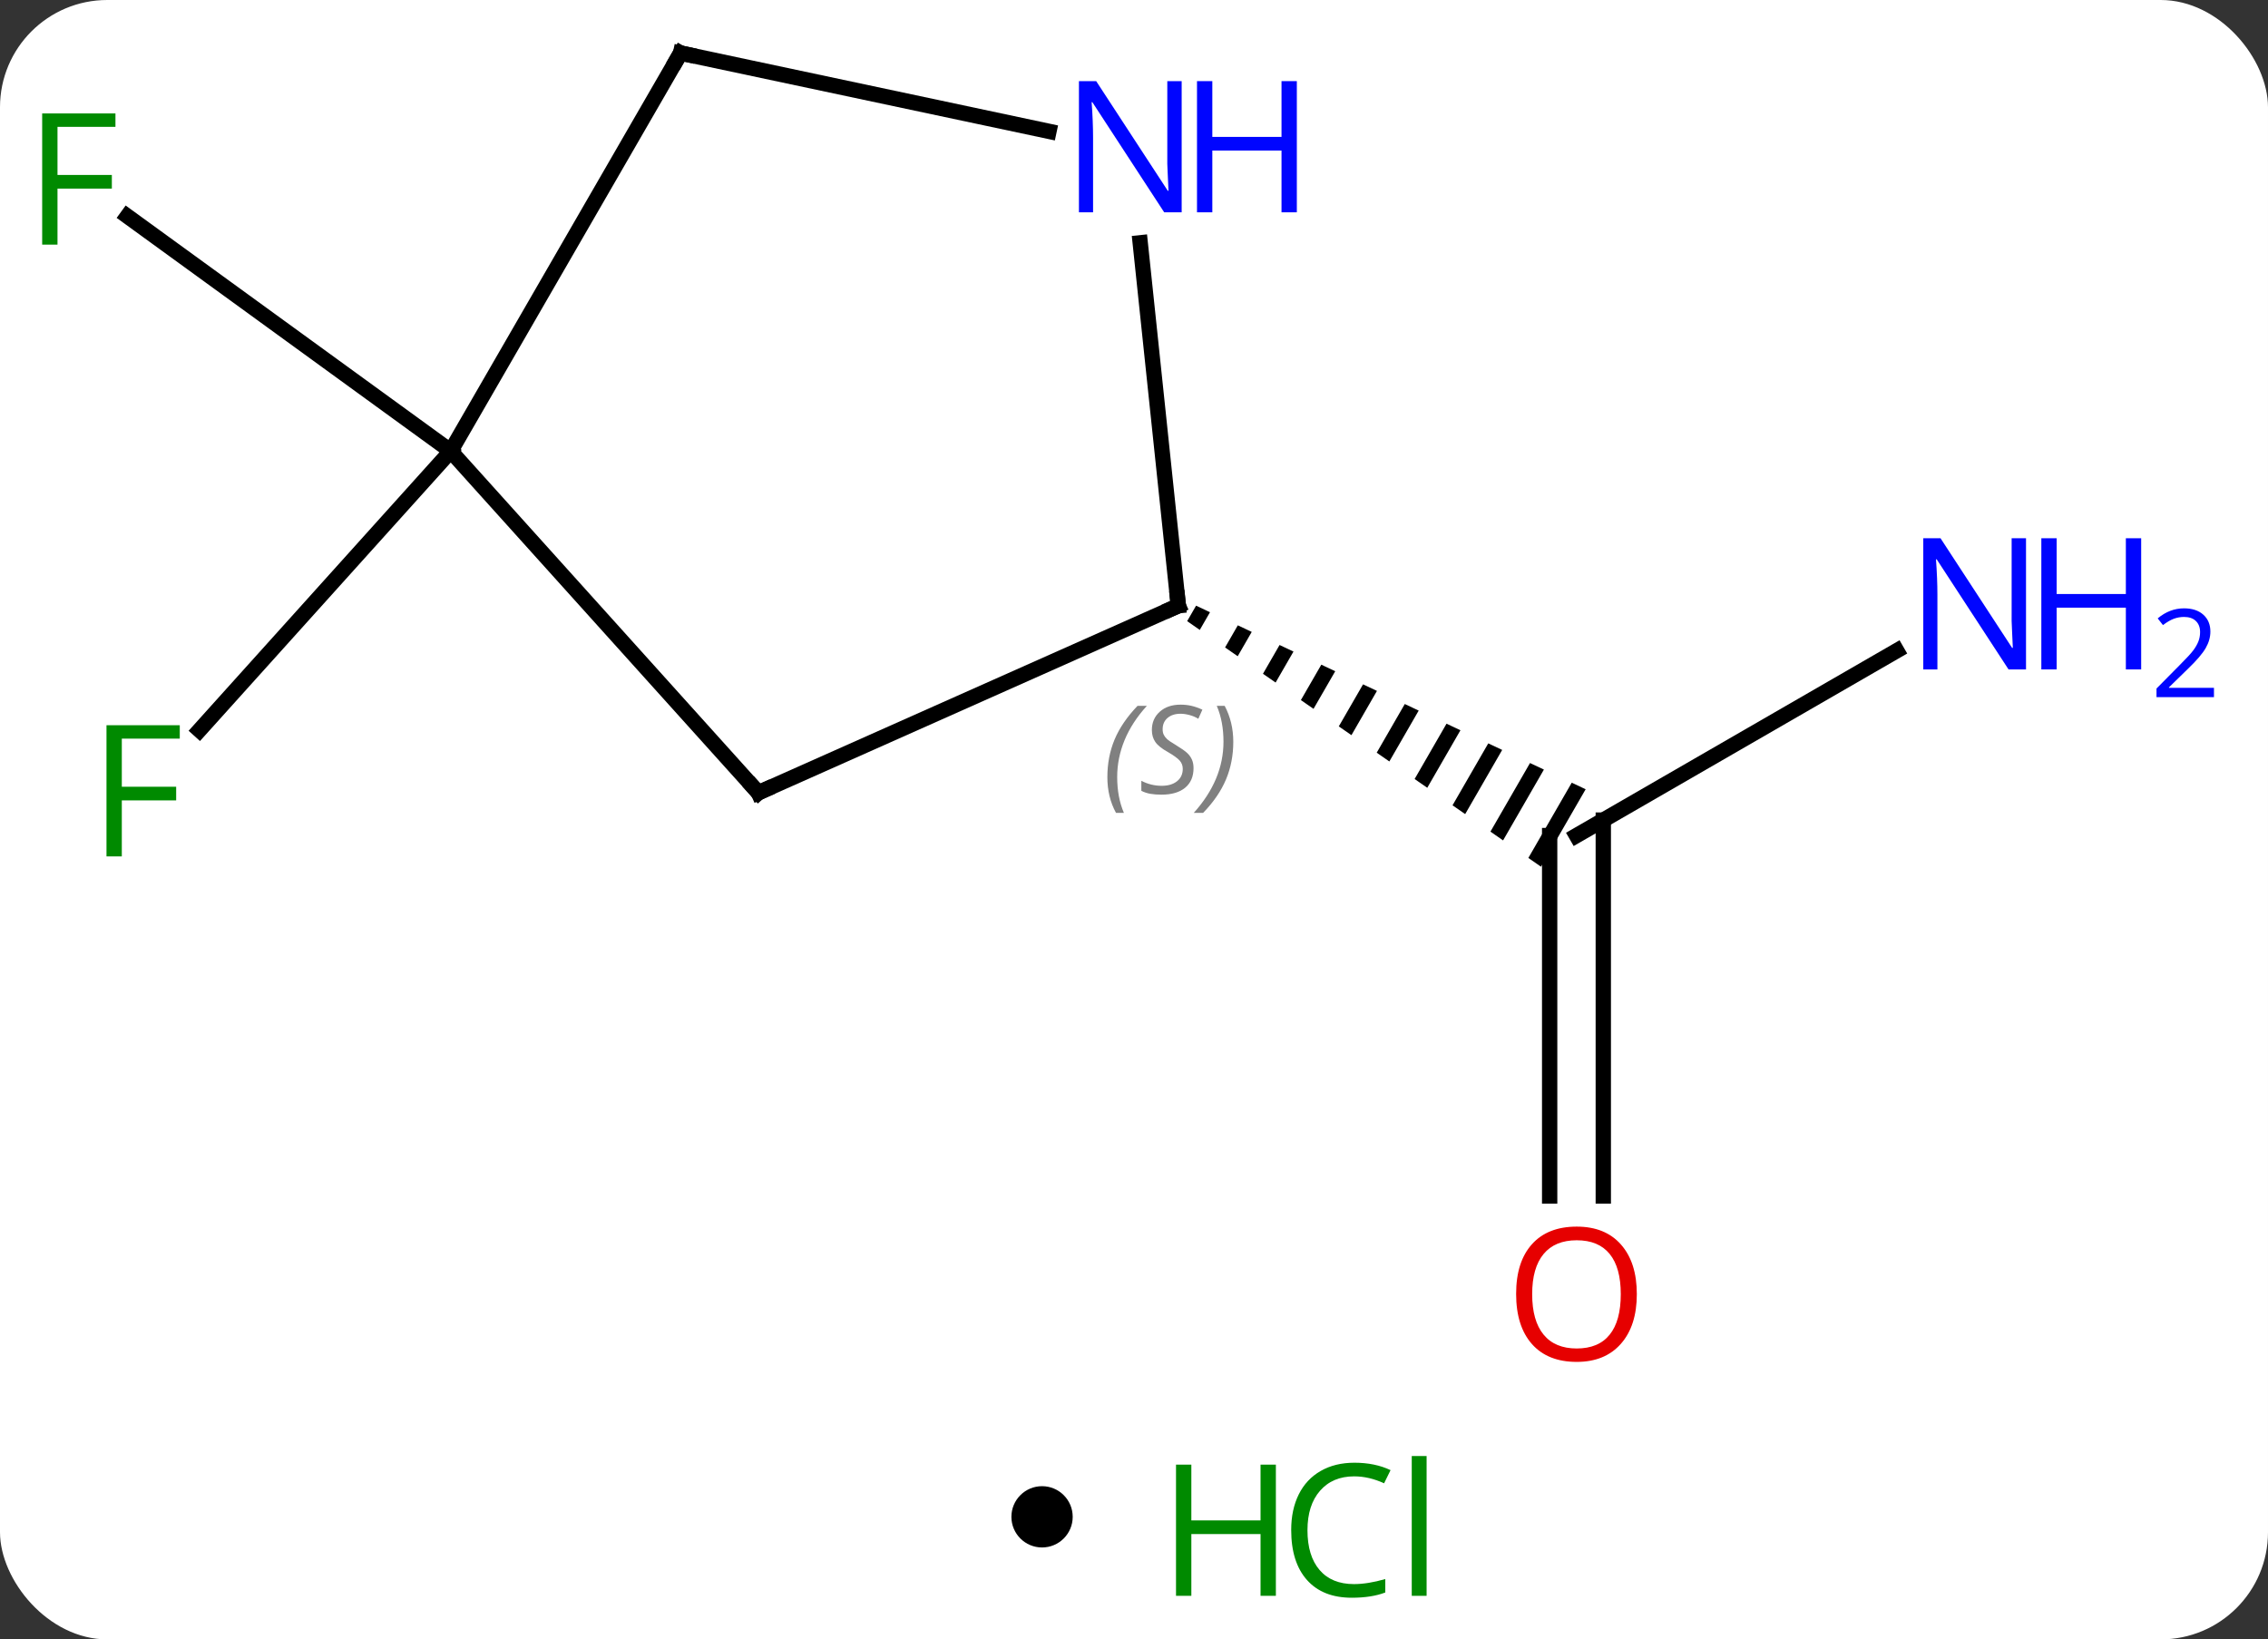 <svg width="148" viewBox="0 0 148 107" style="fill-opacity:1; color-rendering:auto; color-interpolation:auto; text-rendering:auto; stroke:black; stroke-linecap:square; stroke-miterlimit:10; shape-rendering:auto; stroke-opacity:1; fill:black; stroke-dasharray:none; font-weight:normal; stroke-width:1; font-family:'Open Sans'; font-style:normal; stroke-linejoin:miter; font-size:12; stroke-dashoffset:0; image-rendering:auto;" height="107" class="cas-substance-image" xmlns:xlink="http://www.w3.org/1999/xlink" xmlns="http://www.w3.org/2000/svg"><rect x="0" y="0" width="148" height="107" fill="#333333" stroke="none"/><svg class="cas-substance-single-component"><rect y="0" x="0" width="148" stroke="none" ry="7" rx="7" height="107" fill="white" class="cas-substance-group"/><svg y="0" x="0" width="148" viewBox="0 0 148 92" style="fill:black;" height="92" class="cas-substance-single-component-image"><svg><g><g transform="translate(67,44)" style="text-rendering:geometricPrecision; color-rendering:optimizeQuality; color-interpolation:linearRGB; stroke-linecap:butt; image-rendering:optimizeQuality;"><line y2="-1.529" y1="10.536" x2="56.773" x1="35.874" style="fill:none;"/><line y2="34.059" y1="10.536" x2="34.124" x1="34.124" style="fill:none;"/><line y2="34.059" y1="9.526" x2="37.624" x1="37.624" style="fill:none;"/><path style="stroke:none;" d="M11.051 -4.469 L10.469 -3.459 L10.469 -3.459 L11.293 -2.886 L11.959 -4.041 L11.959 -4.041 L11.051 -4.469 ZM13.775 -3.186 L12.943 -1.742 L13.767 -1.169 L13.767 -1.169 L14.683 -2.757 L13.775 -3.186 ZM16.499 -1.902 L15.416 -0.024 L15.416 -0.024 L16.241 0.548 L17.407 -1.474 L16.499 -1.902 ZM19.223 -0.618 L17.89 1.693 L18.715 2.265 L20.131 -0.19 L19.223 -0.618 ZM21.947 0.666 L20.364 3.41 L20.364 3.41 L21.189 3.982 L22.854 1.094 L22.854 1.094 L21.947 0.666 ZM24.67 1.95 L22.838 5.127 L22.838 5.127 L23.663 5.699 L25.578 2.378 L25.578 2.378 L24.67 1.95 ZM27.394 3.234 L25.312 6.844 L25.312 6.844 L26.137 7.417 L28.302 3.662 L27.394 3.234 ZM30.118 4.518 L27.786 8.561 L27.786 8.561 L28.611 9.134 L28.611 9.134 L31.026 4.946 L30.118 4.518 ZM32.842 5.801 L30.26 10.278 L30.26 10.278 L31.084 10.851 L31.084 10.851 L33.749 6.229 L32.842 5.801 ZM35.565 7.085 L32.734 11.996 L33.558 12.568 L36.473 7.513 L35.565 7.085 Z"/><line y2="-14.556" y1="-29.889" x2="-37.587" x1="-58.69" style="fill:none;"/><line y2="-14.556" y1="3.659" x2="-37.587" x1="-53.986" style="fill:none;"/><line y2="7.74" y1="-4.464" x2="-17.511" x1="9.894" style="fill:none;"/><line y2="-28.154" y1="-4.464" x2="7.405" x1="9.894" style="fill:none;"/><line y2="-14.556" y1="7.74" x2="-37.587" x1="-17.511" style="fill:none;"/><line y2="-40.536" y1="-35.427" x2="-22.587" x1="1.451" style="fill:none;"/><line y2="-40.536" y1="-14.556" x2="-22.587" x1="-37.587" style="fill:none;"/></g><g transform="translate(67,44)" style="fill:rgb(0,5,255); text-rendering:geometricPrecision; color-rendering:optimizeQuality; image-rendering:optimizeQuality; font-family:'Open Sans'; stroke:rgb(0,5,255); color-interpolation:linearRGB;"><path style="stroke:none;" d="M65.209 -0.308 L64.068 -0.308 L59.38 -7.495 L59.334 -7.495 Q59.427 -6.23 59.427 -5.183 L59.427 -0.308 L58.505 -0.308 L58.505 -8.87 L59.63 -8.87 L64.302 -1.714 L64.349 -1.714 Q64.349 -1.87 64.302 -2.73 Q64.255 -3.589 64.271 -3.964 L64.271 -8.87 L65.209 -8.87 L65.209 -0.308 Z"/><path style="stroke:none;" d="M72.724 -0.308 L71.724 -0.308 L71.724 -4.339 L67.209 -4.339 L67.209 -0.308 L66.209 -0.308 L66.209 -8.87 L67.209 -8.87 L67.209 -5.23 L71.724 -5.23 L71.724 -8.87 L72.724 -8.87 L72.724 -0.308 Z"/><path style="stroke:none;" d="M77.474 1.502 L73.724 1.502 L73.724 0.939 L75.224 -0.577 Q75.912 -1.264 76.13 -1.561 Q76.349 -1.858 76.459 -2.139 Q76.568 -2.42 76.568 -2.748 Q76.568 -3.201 76.294 -3.467 Q76.021 -3.733 75.521 -3.733 Q75.177 -3.733 74.857 -3.616 Q74.537 -3.498 74.146 -3.201 L73.802 -3.639 Q74.584 -4.295 75.521 -4.295 Q76.318 -4.295 76.779 -3.881 Q77.24 -3.467 77.24 -2.78 Q77.24 -2.233 76.935 -1.702 Q76.63 -1.17 75.787 -0.358 L74.537 0.861 L74.537 0.892 L77.474 0.892 L77.474 1.502 Z"/><path style="fill:rgb(230,0,0); stroke:none;" d="M39.812 40.466 Q39.812 42.528 38.772 43.708 Q37.733 44.888 35.89 44.888 Q33.999 44.888 32.968 43.724 Q31.936 42.559 31.936 40.45 Q31.936 38.356 32.968 37.208 Q33.999 36.059 35.89 36.059 Q37.749 36.059 38.78 37.231 Q39.812 38.403 39.812 40.466 ZM32.983 40.466 Q32.983 42.2 33.726 43.106 Q34.468 44.013 35.89 44.013 Q37.312 44.013 38.038 43.114 Q38.765 42.216 38.765 40.466 Q38.765 38.731 38.038 37.841 Q37.312 36.95 35.89 36.95 Q34.468 36.95 33.726 37.849 Q32.983 38.747 32.983 40.466 Z"/><path style="fill:rgb(0,138,0); stroke:none;" d="M-63.248 -28.034 L-64.248 -28.034 L-64.248 -36.596 L-59.466 -36.596 L-59.466 -35.721 L-63.248 -35.721 L-63.248 -32.581 L-59.701 -32.581 L-59.701 -31.69 L-63.248 -31.69 L-63.248 -28.034 Z"/><path style="fill:rgb(0,138,0); stroke:none;" d="M-59.051 11.896 L-60.051 11.896 L-60.051 3.334 L-55.269 3.334 L-55.269 4.209 L-59.051 4.209 L-59.051 7.349 L-55.504 7.349 L-55.504 8.24 L-59.051 8.24 L-59.051 11.896 Z"/></g><g transform="translate(67,44)" style="stroke-linecap:butt; text-rendering:geometricPrecision; color-rendering:optimizeQuality; image-rendering:optimizeQuality; font-family:'Open Sans'; color-interpolation:linearRGB; stroke-miterlimit:5;"><path style="fill:none;" d="M9.437 -4.261 L9.894 -4.464 L9.842 -4.961"/></g><g transform="translate(67,44)" style="stroke-linecap:butt; font-size:8.4px; fill:gray; text-rendering:geometricPrecision; image-rendering:optimizeQuality; color-rendering:optimizeQuality; font-family:'Open Sans'; font-style:italic; stroke:gray; color-interpolation:linearRGB; stroke-miterlimit:5;"><path style="stroke:none;" d="M5.262 6.725 Q5.262 5.397 5.731 4.272 Q6.2 3.147 7.231 2.069 L7.841 2.069 Q6.872 3.132 6.387 4.304 Q5.903 5.475 5.903 6.71 Q5.903 8.038 6.341 9.054 L5.825 9.054 Q5.262 8.022 5.262 6.725 ZM10.885 6.132 Q10.885 6.96 10.338 7.413 Q9.791 7.866 8.791 7.866 Q8.385 7.866 8.072 7.811 Q7.76 7.757 7.479 7.616 L7.479 6.96 Q8.104 7.288 8.807 7.288 Q9.432 7.288 9.807 6.991 Q10.182 6.694 10.182 6.179 Q10.182 5.866 9.979 5.639 Q9.776 5.413 9.213 5.085 Q8.619 4.757 8.393 4.429 Q8.166 4.1 8.166 3.647 Q8.166 2.913 8.682 2.452 Q9.197 1.991 10.041 1.991 Q10.416 1.991 10.752 2.069 Q11.088 2.147 11.463 2.319 L11.197 2.913 Q10.947 2.757 10.627 2.671 Q10.307 2.585 10.041 2.585 Q9.51 2.585 9.19 2.858 Q8.869 3.132 8.869 3.6 Q8.869 3.804 8.94 3.952 Q9.01 4.1 9.151 4.233 Q9.291 4.366 9.713 4.616 Q10.276 4.96 10.479 5.155 Q10.682 5.35 10.783 5.585 Q10.885 5.819 10.885 6.132 ZM13.479 4.413 Q13.479 5.741 13.003 6.874 Q12.526 8.007 11.511 9.054 L10.901 9.054 Q12.839 6.897 12.839 4.413 Q12.839 3.085 12.401 2.069 L12.917 2.069 Q13.479 3.132 13.479 4.413 Z"/><path style="fill:none; stroke:black;" d="M-17.054 7.537 L-17.511 7.74 L-17.846 7.368"/></g><g transform="translate(67,44)" style="stroke-linecap:butt; fill:rgb(0,5,255); text-rendering:geometricPrecision; color-rendering:optimizeQuality; image-rendering:optimizeQuality; font-family:'Open Sans'; stroke:rgb(0,5,255); color-interpolation:linearRGB; stroke-miterlimit:5;"><path style="stroke:none;" d="M10.111 -30.143 L8.97 -30.143 L4.282 -37.33 L4.236 -37.33 Q4.329 -36.065 4.329 -35.018 L4.329 -30.143 L3.407 -30.143 L3.407 -38.705 L4.532 -38.705 L9.204 -31.549 L9.251 -31.549 Q9.251 -31.705 9.204 -32.565 Q9.157 -33.424 9.173 -33.799 L9.173 -38.705 L10.111 -38.705 L10.111 -30.143 Z"/><path style="stroke:none;" d="M17.626 -30.143 L16.626 -30.143 L16.626 -34.174 L12.111 -34.174 L12.111 -30.143 L11.111 -30.143 L11.111 -38.705 L12.111 -38.705 L12.111 -35.065 L16.626 -35.065 L16.626 -38.705 L17.626 -38.705 L17.626 -30.143 Z"/><path style="fill:none; stroke:black;" d="M-22.098 -40.432 L-22.587 -40.536 L-22.837 -40.103"/></g></g></svg></svg><svg y="92" x="66" class="cas-substance-saf"><svg y="5" x="0" width="4" style="fill:black;" height="4" class="cas-substance-saf-dot"><circle stroke="none" r="2" fill="black" cy="2" cx="2"/></svg><svg y="0" x="8" width="22" style="fill:black;" height="15" class="cas-substance-saf-image"><svg><g><g transform="translate(6,8)" style="fill:rgb(0,138,0); text-rendering:geometricPrecision; color-rendering:optimizeQuality; image-rendering:optimizeQuality; font-family:'Open Sans'; stroke:rgb(0,138,0); color-interpolation:linearRGB;"><path style="stroke:none;" d="M3.258 4.156 L2.258 4.156 L2.258 0.125 L-2.258 0.125 L-2.258 4.156 L-3.258 4.156 L-3.258 -4.406 L-2.258 -4.406 L-2.258 -0.766 L2.258 -0.766 L2.258 -4.406 L3.258 -4.406 L3.258 4.156 Z"/><path style="stroke:none;" d="M8.367 -3.641 Q6.961 -3.641 6.141 -2.703 Q5.32 -1.766 5.32 -0.125 Q5.32 1.547 6.109 2.469 Q6.898 3.391 8.352 3.391 Q9.258 3.391 10.398 3.062 L10.398 3.938 Q9.508 4.281 8.211 4.281 Q6.32 4.281 5.289 3.125 Q4.258 1.969 4.258 -0.141 Q4.258 -1.469 4.75 -2.461 Q5.242 -3.453 6.18 -3.992 Q7.117 -4.531 8.383 -4.531 Q9.727 -4.531 10.742 -4.047 L10.32 -3.188 Q9.336 -3.641 8.367 -3.641 ZM13.094 4.156 L12.125 4.156 L12.125 -4.969 L13.094 -4.969 L13.094 4.156 Z"/></g></g></svg></svg></svg></svg></svg>